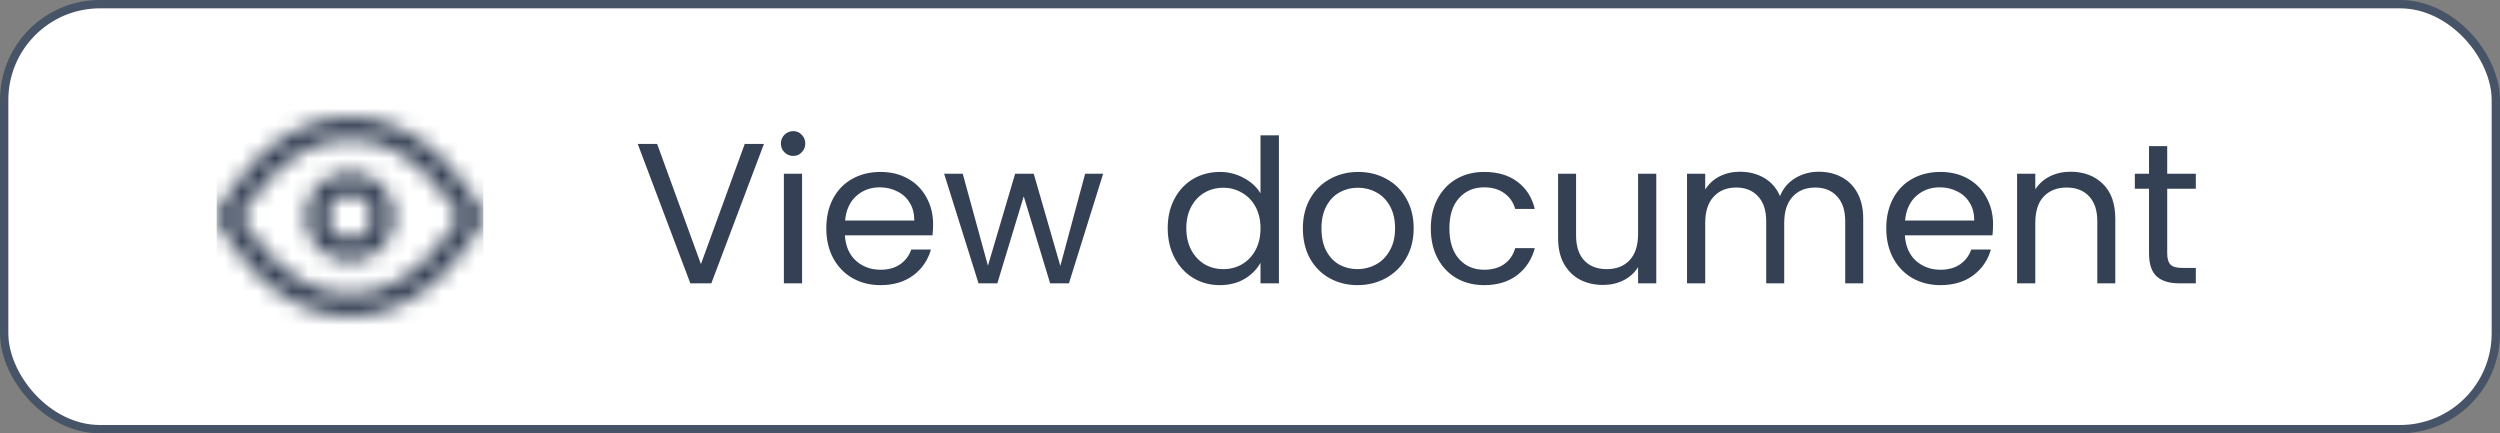 <svg width="150" height="26" viewBox="0 0 150 26" fill="none" xmlns="http://www.w3.org/2000/svg">
<rect x="0" y="0" width="150" height="26" fill="#808080" stroke="none"/>
<rect x="0.25" y="0.25" width="149.5" height="25.5" rx="5.75" fill="white" stroke="#475467" stroke-width="0.5"/>
<mask id="mask0_944_30142" style="mask-type:alpha" maskUnits="userSpaceOnUse" x="13" y="7" width="16" height="12">
<path fill-rule="evenodd" clip-rule="evenodd" d="M14.427 13C14.5 13.126 14.597 13.286 14.716 13.472C15.024 13.947 15.479 14.58 16.07 15.211C17.264 16.484 18.933 17.667 21 17.667C23.067 17.667 24.736 16.484 25.93 15.211C26.521 14.58 26.976 13.947 27.284 13.472C27.403 13.286 27.5 13.126 27.573 13C27.5 12.874 27.403 12.714 27.284 12.528C26.976 12.053 26.521 11.42 25.93 10.789C24.736 9.516 23.067 8.333 21 8.333C18.933 8.333 17.264 9.516 16.07 10.789C15.479 11.42 15.024 12.053 14.716 12.528C14.597 12.714 14.5 12.874 14.427 13ZM28.333 13C28.93 12.702 28.93 12.702 28.929 12.701L28.928 12.699L28.926 12.695L28.918 12.68C28.912 12.668 28.903 12.65 28.892 12.628C28.868 12.585 28.835 12.522 28.791 12.444C28.703 12.288 28.573 12.068 28.404 11.805C28.065 11.281 27.562 10.58 26.903 9.877C25.597 8.484 23.6 7 21 7C18.4 7 16.403 8.484 15.097 9.877C14.438 10.58 13.935 11.281 13.596 11.805C13.427 12.068 13.297 12.288 13.209 12.444C13.165 12.522 13.132 12.585 13.108 12.628C13.097 12.65 13.088 12.668 13.082 12.68L13.074 12.695L13.072 12.699L13.071 12.701C13.071 12.701 13.07 12.702 13.667 13L13.07 12.702C12.976 12.889 12.976 13.111 13.07 13.298L13.667 13C13.07 13.298 13.07 13.298 13.07 13.298L13.072 13.301L13.074 13.305L13.082 13.32C13.088 13.332 13.097 13.35 13.108 13.372C13.132 13.415 13.165 13.478 13.209 13.556C13.297 13.712 13.427 13.932 13.596 14.195C13.935 14.719 14.438 15.42 15.097 16.123C16.403 17.516 18.4 19 21 19C23.6 19 25.597 17.516 26.903 16.123C27.562 15.42 28.065 14.719 28.404 14.195C28.573 13.932 28.703 13.712 28.791 13.556C28.835 13.478 28.868 13.415 28.892 13.372C28.903 13.35 28.912 13.332 28.918 13.32L28.926 13.305L28.928 13.301L28.929 13.299C28.929 13.299 28.93 13.298 28.333 13ZM28.333 13L28.93 13.298C29.023 13.111 29.023 12.889 28.929 12.701L28.333 13Z" fill="#061938"/>
<path fill-rule="evenodd" clip-rule="evenodd" d="M21 11.666C20.264 11.666 19.667 12.263 19.667 13C19.667 13.736 20.264 14.333 21 14.333C21.736 14.333 22.333 13.736 22.333 13C22.333 12.263 21.736 11.666 21 11.666ZM18.333 13C18.333 11.527 19.527 10.333 21 10.333C22.473 10.333 23.667 11.527 23.667 13C23.667 14.472 22.473 15.666 21 15.666C19.527 15.666 18.333 14.472 18.333 13Z" fill="#061938"/>
</mask>
<g mask="url(#mask0_944_30142)">
<rect x="13" y="5" width="16" height="16" fill="#344054"/>
</g>
<path d="M45.836 8.636L42.68 17H41.42L38.264 8.636H39.428L42.056 15.848L44.684 8.636H45.836ZM47.597 9.356C47.389 9.356 47.213 9.284 47.069 9.14C46.925 8.996 46.853 8.82 46.853 8.612C46.853 8.404 46.925 8.228 47.069 8.084C47.213 7.94 47.389 7.868 47.597 7.868C47.797 7.868 47.965 7.94 48.101 8.084C48.245 8.228 48.317 8.404 48.317 8.612C48.317 8.82 48.245 8.996 48.101 9.14C47.965 9.284 47.797 9.356 47.597 9.356ZM48.125 10.424V17H47.033V10.424H48.125ZM55.986 13.46C55.986 13.668 55.974 13.888 55.95 14.12H50.694C50.734 14.768 50.955 15.276 51.355 15.644C51.763 16.004 52.255 16.184 52.831 16.184C53.303 16.184 53.694 16.076 54.007 15.86C54.327 15.636 54.55 15.34 54.678 14.972H55.855C55.678 15.604 55.327 16.12 54.798 16.52C54.27 16.912 53.614 17.108 52.831 17.108C52.206 17.108 51.647 16.968 51.151 16.688C50.663 16.408 50.279 16.012 49.998 15.5C49.718 14.98 49.578 14.38 49.578 13.7C49.578 13.02 49.715 12.424 49.986 11.912C50.258 11.4 50.639 11.008 51.127 10.736C51.623 10.456 52.191 10.316 52.831 10.316C53.455 10.316 54.007 10.452 54.486 10.724C54.967 10.996 55.334 11.372 55.59 11.852C55.855 12.324 55.986 12.86 55.986 13.46ZM54.858 13.232C54.858 12.816 54.767 12.46 54.583 12.164C54.398 11.86 54.147 11.632 53.827 11.48C53.514 11.32 53.166 11.24 52.782 11.24C52.23 11.24 51.758 11.416 51.367 11.768C50.983 12.12 50.763 12.608 50.706 13.232H54.858ZM66.188 10.424L64.136 17H63.008L61.424 11.78L59.84 17H58.712L56.648 10.424H57.764L59.276 15.944L60.908 10.424H62.024L63.62 15.956L65.108 10.424H66.188ZM70.063 13.688C70.063 13.016 70.199 12.428 70.471 11.924C70.743 11.412 71.115 11.016 71.587 10.736C72.067 10.456 72.603 10.316 73.195 10.316C73.707 10.316 74.183 10.436 74.623 10.676C75.063 10.908 75.399 11.216 75.631 11.6V8.12H76.735V17H75.631V15.764C75.415 16.156 75.095 16.48 74.671 16.736C74.247 16.984 73.751 17.108 73.183 17.108C72.599 17.108 72.067 16.964 71.587 16.676C71.115 16.388 70.743 15.984 70.471 15.464C70.199 14.944 70.063 14.352 70.063 13.688ZM75.631 13.7C75.631 13.204 75.531 12.772 75.331 12.404C75.131 12.036 74.859 11.756 74.515 11.564C74.179 11.364 73.807 11.264 73.399 11.264C72.991 11.264 72.619 11.36 72.283 11.552C71.947 11.744 71.679 12.024 71.479 12.392C71.279 12.76 71.179 13.192 71.179 13.688C71.179 14.192 71.279 14.632 71.479 15.008C71.679 15.376 71.947 15.66 72.283 15.86C72.619 16.052 72.991 16.148 73.399 16.148C73.807 16.148 74.179 16.052 74.515 15.86C74.859 15.66 75.131 15.376 75.331 15.008C75.531 14.632 75.631 14.196 75.631 13.7ZM81.448 17.108C80.832 17.108 80.272 16.968 79.768 16.688C79.272 16.408 78.88 16.012 78.592 15.5C78.312 14.98 78.172 14.38 78.172 13.7C78.172 13.028 78.316 12.436 78.604 11.924C78.9 11.404 79.3 11.008 79.804 10.736C80.308 10.456 80.872 10.316 81.496 10.316C82.12 10.316 82.684 10.456 83.188 10.736C83.692 11.008 84.088 11.4 84.376 11.912C84.672 12.424 84.82 13.02 84.82 13.7C84.82 14.38 84.668 14.98 84.364 15.5C84.068 16.012 83.664 16.408 83.152 16.688C82.64 16.968 82.072 17.108 81.448 17.108ZM81.448 16.148C81.84 16.148 82.208 16.056 82.552 15.872C82.896 15.688 83.172 15.412 83.38 15.044C83.596 14.676 83.704 14.228 83.704 13.7C83.704 13.172 83.6 12.724 83.392 12.356C83.184 11.988 82.912 11.716 82.576 11.54C82.24 11.356 81.876 11.264 81.484 11.264C81.084 11.264 80.716 11.356 80.38 11.54C80.052 11.716 79.788 11.988 79.588 12.356C79.388 12.724 79.288 13.172 79.288 13.7C79.288 14.236 79.384 14.688 79.576 15.056C79.776 15.424 80.04 15.7 80.368 15.884C80.696 16.06 81.056 16.148 81.448 16.148ZM85.848 13.7C85.848 13.02 85.984 12.428 86.256 11.924C86.528 11.412 86.904 11.016 87.384 10.736C87.872 10.456 88.428 10.316 89.052 10.316C89.86 10.316 90.524 10.512 91.044 10.904C91.572 11.296 91.92 11.84 92.088 12.536H90.912C90.8 12.136 90.58 11.82 90.252 11.588C89.932 11.356 89.532 11.24 89.052 11.24C88.428 11.24 87.924 11.456 87.54 11.888C87.156 12.312 86.964 12.916 86.964 13.7C86.964 14.492 87.156 15.104 87.54 15.536C87.924 15.968 88.428 16.184 89.052 16.184C89.532 16.184 89.932 16.072 90.252 15.848C90.572 15.624 90.792 15.304 90.912 14.888H92.088C91.912 15.56 91.56 16.1 91.032 16.508C90.504 16.908 89.844 17.108 89.052 17.108C88.428 17.108 87.872 16.968 87.384 16.688C86.904 16.408 86.528 16.012 86.256 15.5C85.984 14.988 85.848 14.388 85.848 13.7ZM99.377 10.424V17H98.285V16.028C98.077 16.364 97.785 16.628 97.409 16.82C97.041 17.004 96.633 17.096 96.185 17.096C95.673 17.096 95.213 16.992 94.805 16.784C94.397 16.568 94.073 16.248 93.833 15.824C93.601 15.4 93.485 14.884 93.485 14.276V10.424H94.565V14.132C94.565 14.78 94.729 15.28 95.057 15.632C95.385 15.976 95.833 16.148 96.401 16.148C96.985 16.148 97.445 15.968 97.781 15.608C98.117 15.248 98.285 14.724 98.285 14.036V10.424H99.377ZM109.129 10.304C109.641 10.304 110.097 10.412 110.497 10.628C110.897 10.836 111.213 11.152 111.445 11.576C111.677 12 111.793 12.516 111.793 13.124V17H110.713V13.28C110.713 12.624 110.549 12.124 110.221 11.78C109.901 11.428 109.465 11.252 108.913 11.252C108.345 11.252 107.893 11.436 107.557 11.804C107.221 12.164 107.053 12.688 107.053 13.376V17H105.973V13.28C105.973 12.624 105.809 12.124 105.481 11.78C105.161 11.428 104.725 11.252 104.173 11.252C103.605 11.252 103.153 11.436 102.817 11.804C102.481 12.164 102.313 12.688 102.313 13.376V17H101.221V10.424H102.313V11.372C102.529 11.028 102.817 10.764 103.177 10.58C103.545 10.396 103.949 10.304 104.389 10.304C104.941 10.304 105.429 10.428 105.853 10.676C106.277 10.924 106.593 11.288 106.801 11.768C106.985 11.304 107.289 10.944 107.713 10.688C108.137 10.432 108.609 10.304 109.129 10.304ZM119.584 13.46C119.584 13.668 119.572 13.888 119.548 14.12H114.292C114.332 14.768 114.552 15.276 114.952 15.644C115.36 16.004 115.852 16.184 116.428 16.184C116.9 16.184 117.292 16.076 117.604 15.86C117.924 15.636 118.148 15.34 118.276 14.972H119.452C119.276 15.604 118.924 16.12 118.396 16.52C117.868 16.912 117.212 17.108 116.428 17.108C115.804 17.108 115.244 16.968 114.748 16.688C114.26 16.408 113.876 16.012 113.596 15.5C113.316 14.98 113.176 14.38 113.176 13.7C113.176 13.02 113.312 12.424 113.584 11.912C113.856 11.4 114.236 11.008 114.724 10.736C115.22 10.456 115.788 10.316 116.428 10.316C117.052 10.316 117.604 10.452 118.084 10.724C118.564 10.996 118.932 11.372 119.188 11.852C119.452 12.324 119.584 12.86 119.584 13.46ZM118.456 13.232C118.456 12.816 118.364 12.46 118.18 12.164C117.996 11.86 117.744 11.632 117.424 11.48C117.112 11.32 116.764 11.24 116.38 11.24C115.828 11.24 115.356 11.416 114.964 11.768C114.58 12.12 114.36 12.608 114.304 13.232H118.456ZM124.23 10.304C125.03 10.304 125.678 10.548 126.174 11.036C126.67 11.516 126.918 12.212 126.918 13.124V17H125.838V13.28C125.838 12.624 125.674 12.124 125.346 11.78C125.018 11.428 124.57 11.252 124.002 11.252C123.426 11.252 122.966 11.432 122.622 11.792C122.286 12.152 122.118 12.676 122.118 13.364V17H121.026V10.424H122.118V11.36C122.334 11.024 122.626 10.764 122.994 10.58C123.37 10.396 123.782 10.304 124.23 10.304ZM130.033 11.324V15.2C130.033 15.52 130.101 15.748 130.237 15.884C130.373 16.012 130.609 16.076 130.945 16.076H131.749V17H130.765C130.157 17 129.701 16.86 129.397 16.58C129.093 16.3 128.941 15.84 128.941 15.2V11.324H128.089V10.424H128.941V8.768H130.033V10.424H131.749V11.324H130.033Z" fill="#344054"/>
</svg>

